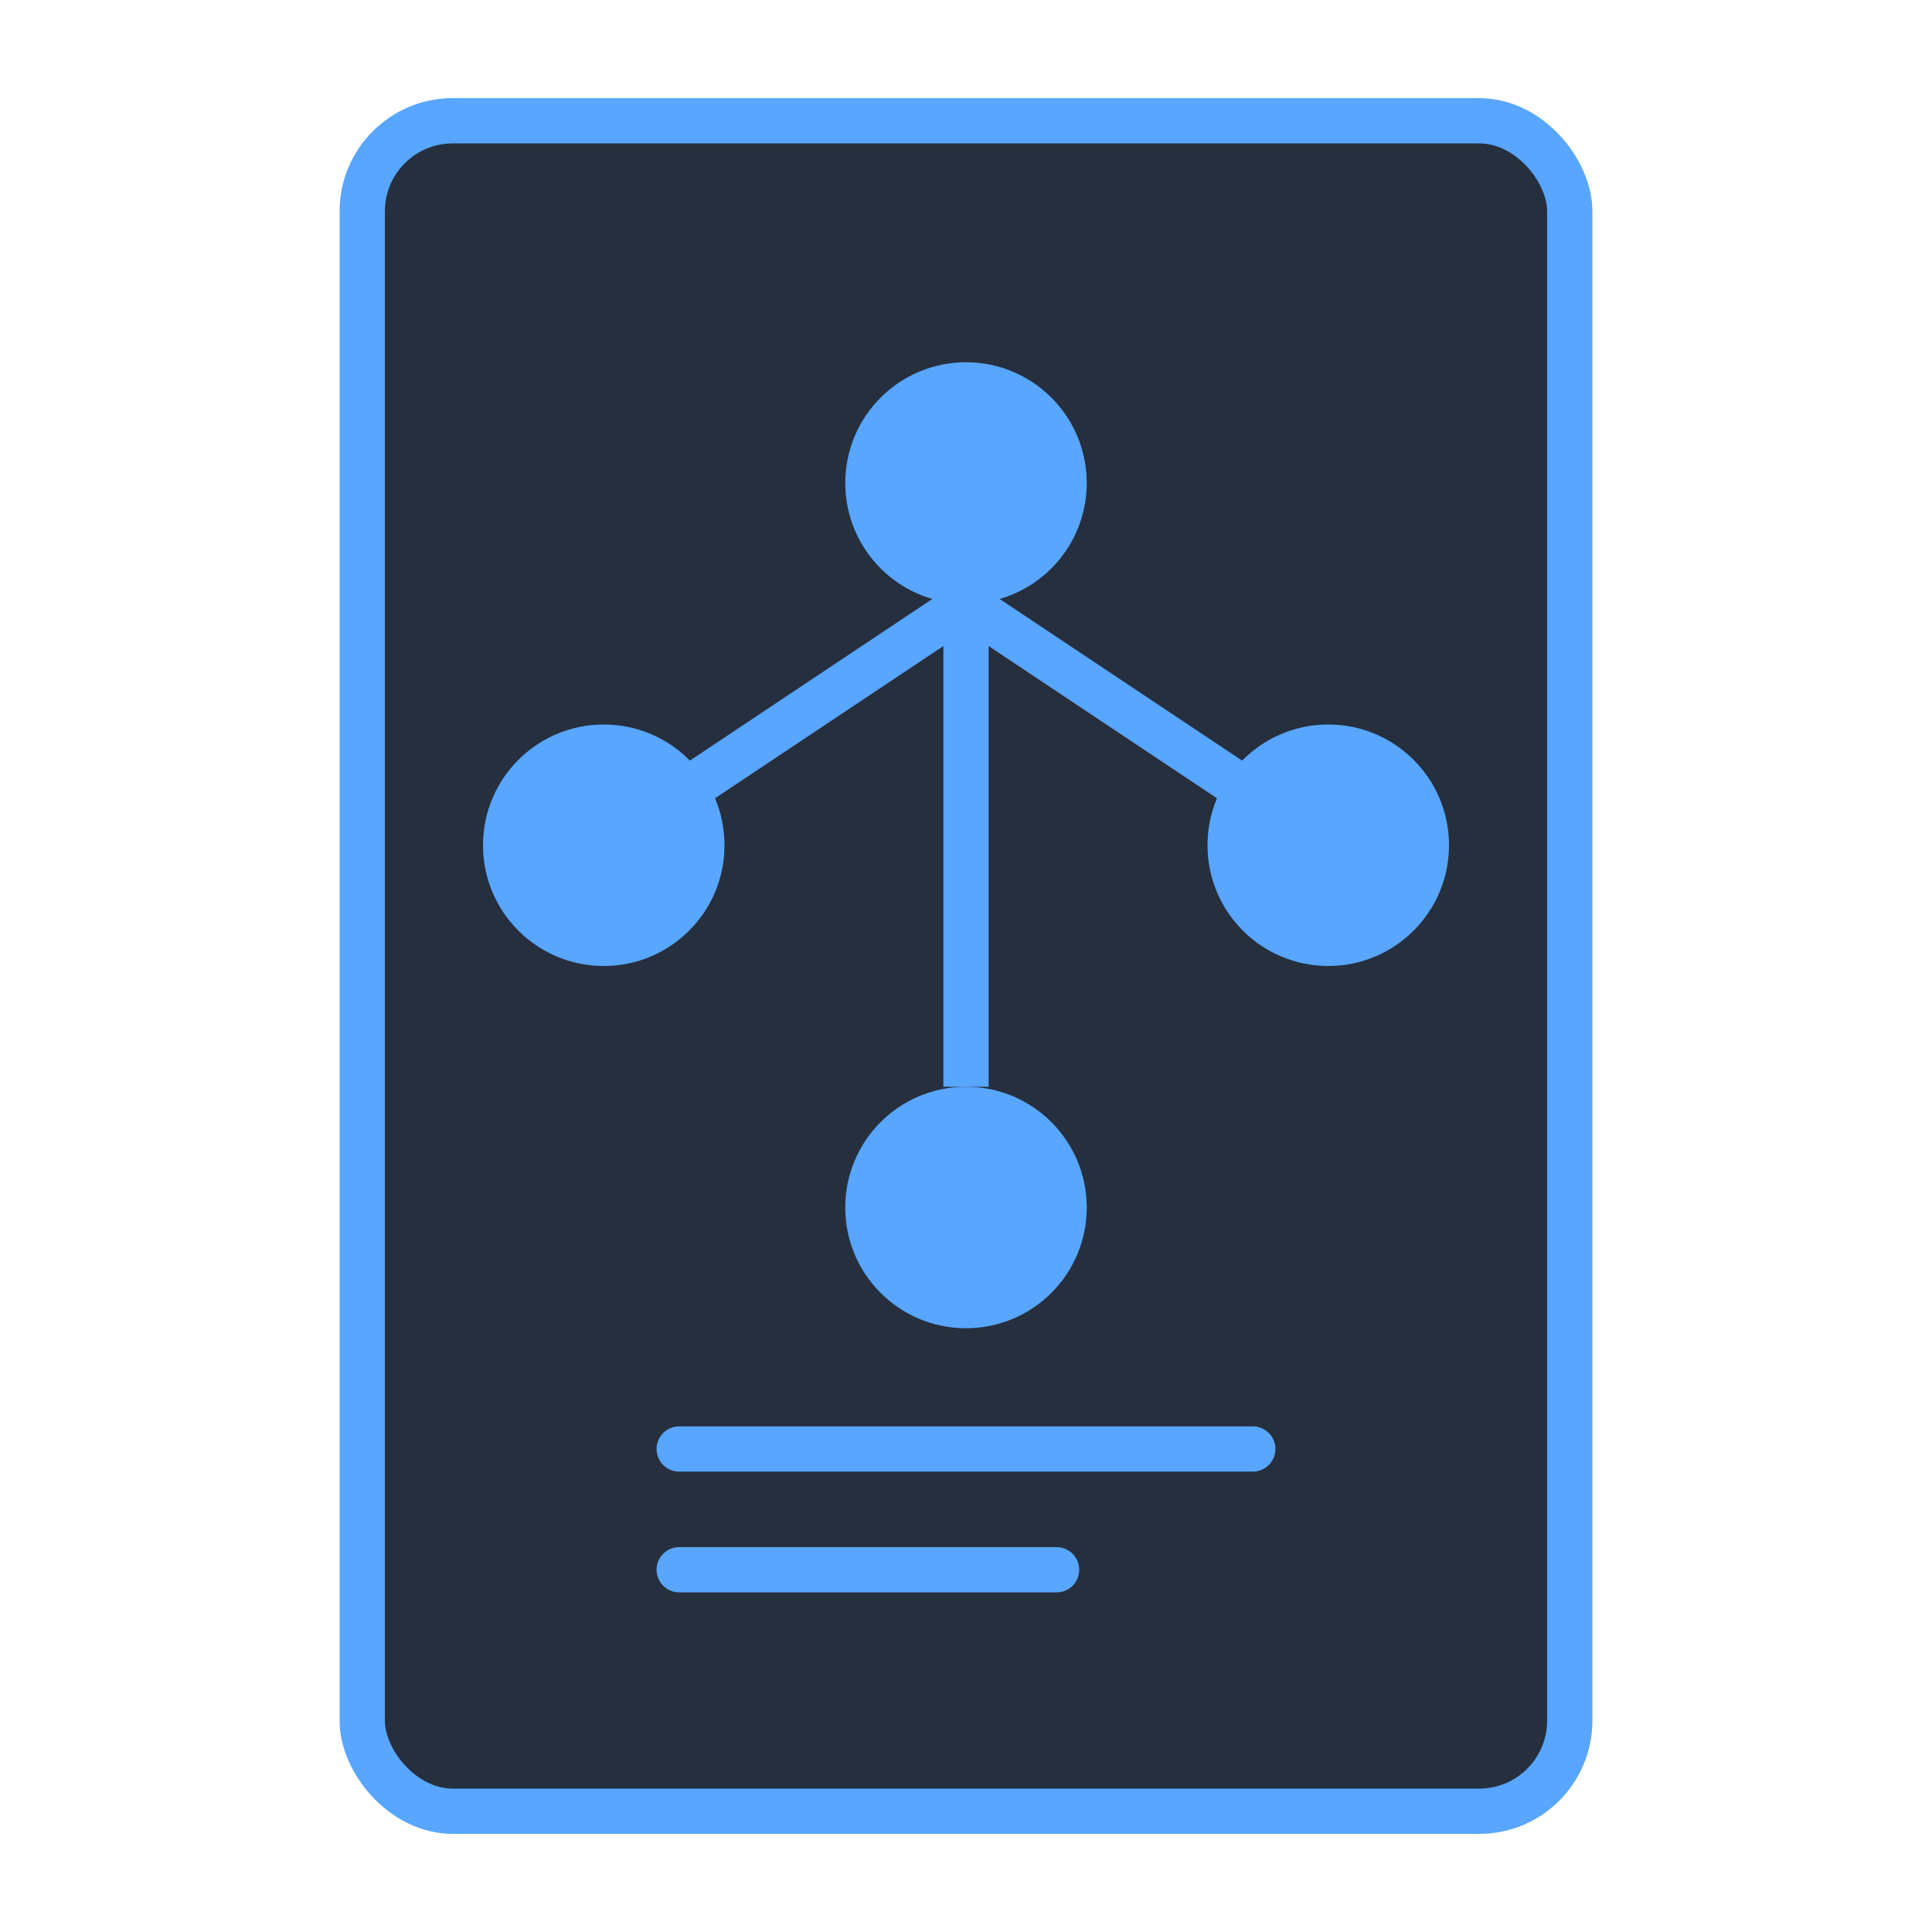 <svg viewBox="0 0 512 512" xmlns="http://www.w3.org/2000/svg">
  <!-- Document base -->
  <rect x="96" y="32" width="320" height="448" rx="24" fill="#252F3E" stroke="#58A6FF" stroke-width="12"/>
  
  <!-- Git branch structure -->
  <circle cx="256" cy="128" r="32" fill="#58A6FF"/>
  <circle cx="160" cy="224" r="32" fill="#58A6FF"/>
  <circle cx="352" cy="224" r="32" fill="#58A6FF"/>
  <circle cx="256" cy="320" r="32" fill="#58A6FF"/>
  
  <!-- Branch lines -->
  <line x1="256" y1="160" x2="256" y2="288" stroke="#58A6FF" stroke-width="12"/>
  <line x1="256" y1="160" x2="160" y2="224" stroke="#58A6FF" stroke-width="12"/>
  <line x1="256" y1="160" x2="352" y2="224" stroke="#58A6FF" stroke-width="12"/>
  
  <!-- Document lines -->
  <line x1="180" y1="384" x2="332" y2="384" stroke="#58A6FF" stroke-width="12" stroke-linecap="round"/>
  <line x1="180" y1="416" x2="280" y2="416" stroke="#58A6FF" stroke-width="12" stroke-linecap="round"/>
</svg>
